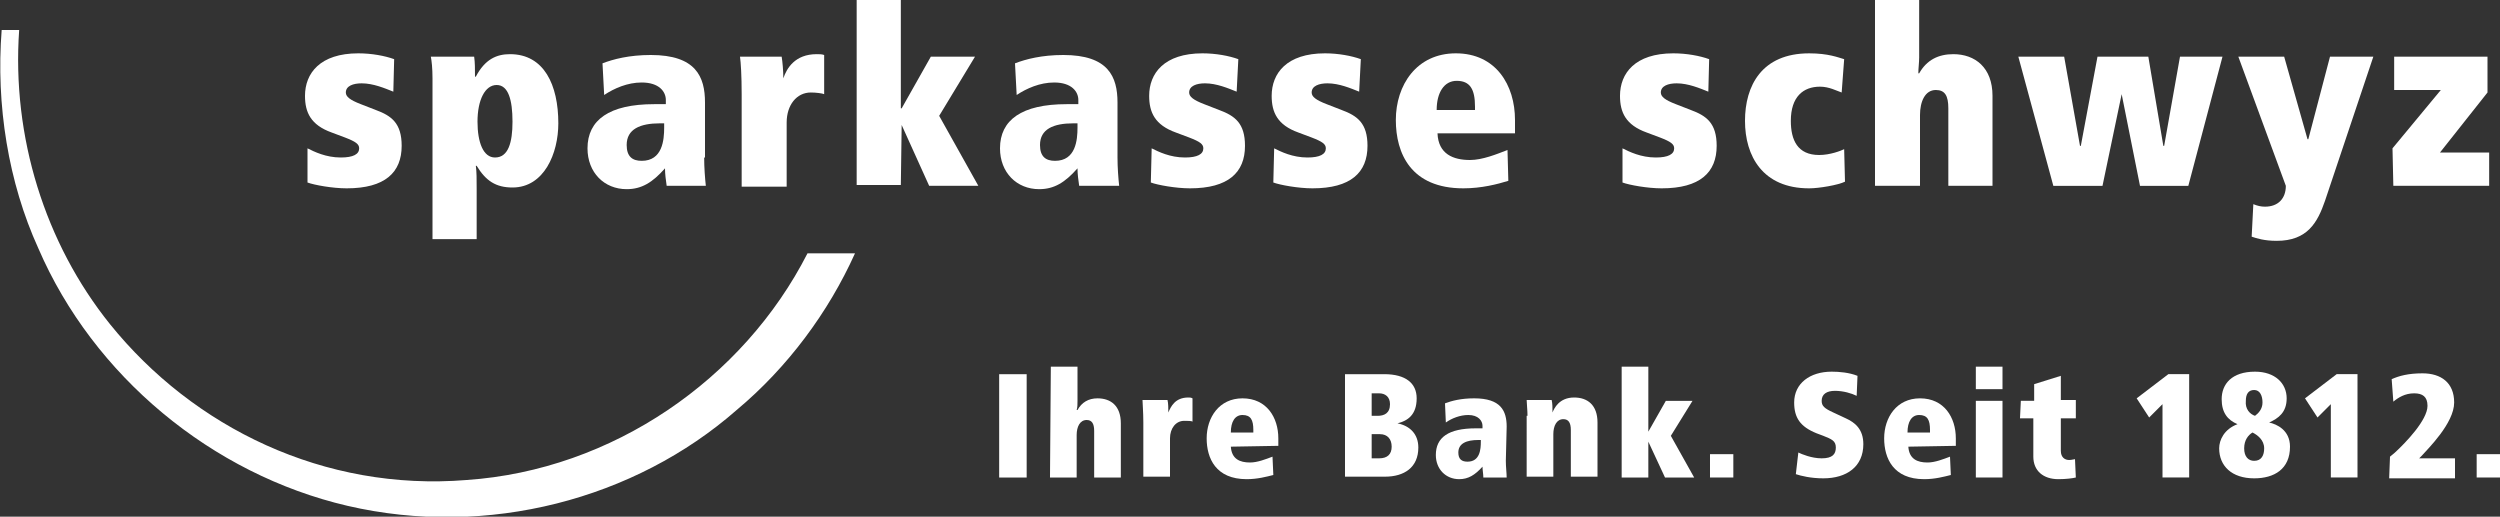 <?xml version="1.0" encoding="utf-8"?>
<!-- Generator: Adobe Illustrator 23.1.0, SVG Export Plug-In . SVG Version: 6.00 Build 0)  -->
<svg version="1.1" id="Ebene_1" xmlns="http://www.w3.org/2000/svg" xmlns:xlink="http://www.w3.org/1999/xlink" x="0px" y="0px"
	 width="300px" height="62px" viewBox="0 0 300 62" style="enable-background:new 0 0 300 62;" xml:space="preserve">
<rect x="0" y="0" width="300" height="62" fill="#333333" stroke="none"/>
<style type="text/css">
	.st0{fill:#FFFFFF;}
	.st1{fill-rule:evenodd;clip-rule:evenodd;fill:#FFFFFF;}
</style>
<g>
	<path class="st0" d="M36.9,17.8c0.8,0.4,2.2,1.1,4,1.1c1.5,0,2.2-0.4,2.2-1.1c0-0.5-0.4-0.8-1.7-1.3l-1.6-0.6
		c-2.5-0.9-3.2-2.4-3.2-4.4c0-2.7,1.8-5.1,6.4-5.1c1.6,0,3.2,0.3,4.3,0.7L47.2,11c-1-0.4-2.4-1-3.8-1c-1,0-1.9,0.3-1.9,1.1
		c0,0.5,0.5,0.9,1.8,1.4l1.8,0.7c1.9,0.7,3.1,1.6,3.1,4.3c0,3.2-2,5.1-6.6,5.1c-1.7,0-3.9-0.4-4.7-0.7L36.9,17.8z"/>
	<path class="st0" d="M51.9,9.4c0-1.2-0.1-2.1-0.2-2.6h5.2c0.1,0.7,0.1,1.5,0.1,2.4h0.1c1.1-2.1,2.5-2.7,4.1-2.7
		c4.1,0,5.8,3.7,5.8,8.3c0,3.6-1.7,7.7-5.5,7.7c-2,0-3.2-0.8-4.3-2.6h-0.1c0.1,0.7,0.1,1.6,0.1,2.8v6h-5.3V9.4z M59.4,18.9
		c1.6,0,2.1-1.8,2.1-4.3c0-2.6-0.5-4.4-1.9-4.4c-1.4,0-2.3,1.8-2.3,4.4C57.3,17.1,58,18.9,59.4,18.9z"/>
	<path class="st0" d="M84.5,18.9c0,1.2,0.1,2.5,0.2,3.4H80c-0.1-0.7-0.2-1.4-0.2-2.1c-1.5,1.7-2.8,2.5-4.6,2.5c-2.7,0-4.7-2-4.7-4.9
		c0-3.4,2.6-5.3,8-5.3h1.4v-0.5c0-1-0.8-2.1-2.9-2.1c-1.7,0-3.3,0.7-4.5,1.5l-0.2-3.8c1.3-0.5,3.2-1,5.8-1c5.4,0,6.5,2.6,6.5,5.7
		V18.9z M79.8,14.8h-0.6c-2.4,0-4,0.7-4,2.6c0,1.4,0.7,1.9,1.8,1.9c2.5,0,2.7-2.5,2.7-4V14.8z"/>
	<path class="st0" d="M89,11.3c0-2.2-0.1-3.8-0.2-4.5h5C93.9,7.4,94,8.5,94,9.4H94c0.4-1.2,1.4-2.9,4-2.9c0.4,0,0.6,0,0.9,0.1v4.7
		c-0.2-0.1-1-0.2-1.6-0.2c-1.7,0-2.9,1.5-2.9,3.6v7.7H89C89,22.3,89,11.3,89,11.3z"/>
	<path class="st0" d="M108.2,15L108.2,15l-0.1,7.2h-5.3V0h5.3v13h0.1l3.5-6.2h5.3l-4.3,7.1l4.7,8.4h-5.9L108.2,15z"/>
	<path class="st0" d="M134.1,18.9c0,1.2,0.1,2.5,0.2,3.4h-4.8c-0.1-0.7-0.2-1.4-0.2-2.1c-1.5,1.7-2.8,2.5-4.6,2.5
		c-2.7,0-4.7-2-4.7-4.9c0-3.4,2.6-5.3,8-5.3h1.4v-0.5c0-1-0.8-2.1-2.9-2.1c-1.7,0-3.3,0.7-4.5,1.5l-0.2-3.8c1.3-0.5,3.2-1,5.8-1
		c5.4,0,6.5,2.6,6.5,5.7C134.1,12.2,134.1,18.9,134.1,18.9z M129.4,14.8h-0.6c-2.4,0-4,0.7-4,2.6c0,1.4,0.7,1.9,1.8,1.9
		c2.5,0,2.7-2.5,2.7-4V14.8z"/>
	<path class="st0" d="M138.2,17.8c0.8,0.4,2.2,1.1,4,1.1c1.5,0,2.2-0.4,2.2-1.1c0-0.5-0.4-0.8-1.7-1.3l-1.6-0.6
		c-2.5-0.9-3.2-2.4-3.2-4.4c0-2.7,1.8-5.1,6.4-5.1c1.6,0,3.2,0.3,4.3,0.7l-0.2,3.9c-1-0.4-2.4-1-3.8-1c-1,0-1.9,0.3-1.9,1.1
		c0,0.5,0.5,0.9,1.8,1.4l1.8,0.7c1.9,0.7,3.1,1.6,3.1,4.3c0,3.2-2,5.1-6.6,5.1c-1.7,0-3.9-0.4-4.7-0.7L138.2,17.8z"/>
	<path class="st0" d="M152.9,17.8c0.8,0.4,2.2,1.1,4,1.1c1.5,0,2.2-0.4,2.2-1.1c0-0.5-0.4-0.8-1.7-1.3l-1.6-0.6
		c-2.5-0.9-3.2-2.4-3.2-4.4c0-2.7,1.8-5.1,6.4-5.1c1.6,0,3.2,0.3,4.3,0.7l-0.2,3.9c-1-0.4-2.4-1-3.8-1c-1,0-1.9,0.3-1.9,1.1
		c0,0.5,0.5,0.9,1.8,1.4l1.8,0.7c1.9,0.7,3.1,1.6,3.1,4.3c0,3.2-2,5.1-6.6,5.1c-1.7,0-3.9-0.4-4.7-0.7L152.9,17.8z"/>
	<path class="st0" d="M172.5,16c0.1,2.5,1.9,3.2,3.9,3.2c1.5,0,3.2-0.7,4.5-1.2l0.1,3.7c-1.3,0.4-3.2,0.9-5.4,0.9
		c-6.3,0-8.1-4.2-8.1-8.2c0-4.2,2.5-8,7.2-8c4.8,0,7.1,3.8,7.1,8V16H172.5z M177,13.2v-0.4c0-2.1-0.6-3.1-2.2-3.1
		c-1.5,0-2.4,1.4-2.4,3.5H177z"/>
	<path class="st0" d="M194.7,17.8c0.8,0.4,2.2,1.1,4,1.1c1.5,0,2.2-0.4,2.2-1.1c0-0.5-0.4-0.8-1.7-1.3l-1.6-0.6
		c-2.5-0.9-3.2-2.4-3.2-4.4c0-2.7,1.8-5.1,6.4-5.1c1.6,0,3.2,0.3,4.3,0.7L205,11c-1-0.4-2.4-1-3.8-1c-1,0-1.9,0.3-1.9,1.1
		c0,0.5,0.5,0.9,1.8,1.4l1.8,0.7c1.9,0.7,3.1,1.6,3.1,4.3c0,3.2-2,5.1-6.6,5.1c-1.7,0-3.9-0.4-4.7-0.7L194.7,17.8z"/>
	<path class="st0" d="M221,11.1c-0.6-0.2-1.5-0.7-2.6-0.7c-2,0-3.5,1.2-3.5,4.1c0,2.3,0.8,4.1,3.4,4.1c1.3,0,2.6-0.5,3-0.7l0.1,3.9
		c-0.8,0.4-3.1,0.8-4.3,0.8c-5.6,0-7.7-3.9-7.7-8.1c0-4.2,2-8.1,7.7-8.1c2.3,0,3.5,0.5,4.2,0.7L221,11.1z"/>
	<path class="st0" d="M225,0h5.3v6.9c0,0.6-0.1,1.3-0.1,1.9h0.1c0.9-1.6,2.3-2.3,4.1-2.3c2.6,0,4.7,1.6,4.7,5v10.8h-5.3V13
		c0-1.5-0.4-2.2-1.5-2.2c-1.3,0-1.9,1.4-1.9,3v8.5H225L225,0L225,0z"/>
	<path class="st0" d="M254.6,11.3L254.6,11.3l-2.3,11h-5.9l-4.2-15.5h5.5l1.9,10.7h0.1l2-10.7h6.1l1.8,10.7h0.1l1.9-10.7h5.1
		l-4.1,15.5h-5.8L254.6,11.3z"/>
	<path class="st0" d="M274.1,6.8l2.8,9.9h0.1l2.6-9.9h5.2l-5.8,17.3c-0.9,2.6-2.1,4.8-5.8,4.8c-1.5,0-2.4-0.3-3-0.5l0.2-3.9
		c0.5,0.2,0.9,0.3,1.4,0.3c1.6,0,2.5-1,2.5-2.5l-5.7-15.5L274.1,6.8L274.1,6.8z"/>
	<path class="st0" d="M287.1,17.8l5.8-7h-5.6v-4h11.2v4.3l-5.7,7.2h5.9v4h-11.5L287.1,17.8L287.1,17.8z"/>
</g>
<g>
	<path class="st1" d="M56,57.6C38.9,59,23.2,51.3,13.2,38.9C5.4,29.2,1.4,16.4,2.3,3.6H0.2C-0.5,12.6,1,21.9,4.6,29.8
		c6.6,15.3,20.8,27.1,37.1,30.9c16.8,3.9,34.5-0.8,46.7-11.5c6.1-5.1,11-11.7,14.2-18.8h-5.7C89.2,45.5,73.5,56.4,56,57.6z"/>
</g>
<g>
	<path class="st0" d="M119.9,44.9h3.3v12.4h-3.3C119.9,57.3,119.9,44.9,119.9,44.9z"/>
	<path class="st0" d="M126.1,44h3.2v4.1c0,0.4,0,0.8-0.1,1.1h0.1c0.5-0.9,1.3-1.4,2.4-1.4c1.6,0,2.8,0.9,2.8,3v6.5h-3.2v-5.6
		c0-0.9-0.3-1.3-0.9-1.3c-0.8,0-1.2,0.8-1.2,1.8v5.1h-3.2L126.1,44L126.1,44z"/>
	<path class="st0" d="M137.2,50.7c0-1.3-0.1-2.3-0.1-2.7h3c0.1,0.4,0.1,1,0.1,1.5h0c0.3-0.7,0.8-1.8,2.4-1.8c0.2,0,0.3,0,0.5,0.1
		v2.8c-0.1-0.1-0.6-0.1-1-0.1c-1,0-1.7,0.9-1.7,2.1v4.6h-3.2L137.2,50.7L137.2,50.7z"/>
	<path class="st0" d="M147.7,53.6c0.1,1.5,1.1,1.9,2.3,1.9c0.9,0,1.9-0.4,2.7-0.7l0.1,2.2c-0.8,0.2-1.9,0.5-3.2,0.5
		c-3.7,0-4.8-2.5-4.8-4.9c0-2.5,1.5-4.8,4.3-4.8c2.9,0,4.3,2.3,4.3,4.8v0.9L147.7,53.6L147.7,53.6z M150.4,51.9v-0.3
		c0-1.2-0.3-1.8-1.3-1.8c-0.9,0-1.4,0.8-1.4,2.1L150.4,51.9L150.4,51.9z"/>
	<path class="st0" d="M161.4,44.9h4.7c2.6,0,3.9,1.1,3.9,2.9c0,2-1.1,2.7-2.3,3v0c1.5,0.3,2.5,1.3,2.5,2.9c0,2.4-1.7,3.5-4,3.5h-4.8
		V44.9z M165.3,49.9c0.8,0,1.5-0.3,1.5-1.4c0-0.9-0.6-1.3-1.3-1.3h-0.9v2.7C164.6,49.9,165.3,49.9,165.3,49.9z M165.5,55
		c1,0,1.5-0.5,1.5-1.4c0-0.9-0.5-1.5-1.4-1.5h-1V55H165.5z"/>
	<path class="st0" d="M180.7,55.3c0,0.7,0.1,1.5,0.1,2h-2.8c0-0.4-0.1-0.9-0.1-1.3c-0.9,1-1.7,1.5-2.8,1.5c-1.6,0-2.8-1.2-2.8-2.9
		c0-2.1,1.5-3.2,4.8-3.2h0.8v-0.3c0-0.6-0.5-1.3-1.7-1.3c-1,0-2,0.4-2.7,0.9l-0.1-2.3c0.8-0.3,1.9-0.6,3.5-0.6
		c3.2,0,3.9,1.5,3.9,3.4L180.7,55.3L180.7,55.3z M177.8,52.8h-0.4c-1.4,0-2.4,0.4-2.4,1.5c0,0.8,0.4,1.1,1.1,1.1
		c1.5,0,1.6-1.5,1.6-2.4V52.8z"/>
	<path class="st0" d="M183.3,49.9c0-0.7-0.1-1.5-0.1-1.9h3c0.1,0.4,0.1,1,0.1,1.5h0c0.2-0.5,0.8-1.8,2.6-1.8c1.6,0,2.8,0.9,2.8,3
		v6.5h-3.2v-5.6c0-0.9-0.3-1.3-0.9-1.3c-0.8,0-1.2,0.8-1.2,1.8v5.1h-3.2V49.9z"/>
	<path class="st0" d="M197.8,53L197.8,53l0,4.3h-3.2V44h3.2v7.8h0l2.1-3.7h3.2l-2.6,4.2l2.8,5h-3.5L197.8,53z"/>
	<path class="st0" d="M205.2,54.5h2.8v2.8h-2.8V54.5z"/>
	<path class="st0" d="M215.8,54.3c0.4,0.2,1.6,0.7,2.8,0.7c1.3,0,1.7-0.5,1.7-1.3c0-0.8-0.5-1-1.5-1.4L218,52
		c-2-0.8-2.7-1.9-2.7-3.7c0-2.3,1.9-3.7,4.5-3.7c0.9,0,2.1,0.1,3.1,0.5l-0.1,2.4c-0.6-0.3-1.6-0.6-2.6-0.6c-1,0-1.6,0.4-1.6,1.2
		c0,0.6,0.3,0.9,1.4,1.4l1.5,0.7c1.1,0.5,2.1,1.3,2.1,3.1c0,2.7-2,4.1-4.8,4.1c-1.5,0-2.7-0.3-3.3-0.5L215.8,54.3z"/>
	<path class="st0" d="M229,53.6c0.1,1.5,1.1,1.9,2.3,1.9c0.9,0,1.9-0.4,2.7-0.7l0.1,2.2c-0.8,0.2-1.9,0.5-3.2,0.5
		c-3.7,0-4.8-2.5-4.8-4.9c0-2.5,1.5-4.8,4.3-4.8c2.9,0,4.3,2.3,4.3,4.8v0.9L229,53.6L229,53.6z M231.6,51.9v-0.3
		c0-1.2-0.3-1.8-1.3-1.8c-0.9,0-1.4,0.8-1.4,2.1L231.6,51.9L231.6,51.9z"/>
	<path class="st0" d="M237.1,44h3.2v2.7h-3.2V44z M237.1,48.1h3.2v9.2h-3.2V48.1z"/>
	<path class="st0" d="M242.5,48.1h1.6v-2l3.2-1V48h1.8v2.2h-1.8v3.9c0,0.8,0.5,1.1,1,1.1c0.3,0,0.6-0.1,0.7-0.1l0.1,2.2
		c-0.4,0.1-1.2,0.2-2.1,0.2c-1.8,0-3-1-3-2.7v-4.6h-1.6L242.5,48.1L242.5,48.1z"/>
	<path class="st0" d="M259.5,48.5l-1.6,1.6l-1.5-2.3l3.8-2.9h2.5v12.4h-3.2L259.5,48.5L259.5,48.5z"/>
	<path class="st0" d="M268.5,50.9c-1.2-0.5-1.9-1.4-1.9-3c0-1.8,1.2-3.3,4-3.3c2.4,0,3.8,1.4,3.8,3.2c0,1.7-1,2.4-2.1,2.9
		c0.9,0.2,2.5,0.9,2.5,2.9c0,2.7-1.9,3.8-4.3,3.8c-2.7,0-4.2-1.5-4.2-3.6C266.3,52.8,266.9,51.5,268.5,50.9z M270.5,55.3
		c0.9,0,1.2-0.7,1.2-1.5c0-1-0.8-1.6-1.4-1.9c-0.5,0.3-1,0.9-1,1.9C269.3,54.8,269.8,55.3,270.5,55.3z M270.6,49.9
		c0.4-0.3,0.9-0.8,0.9-1.6c0-0.8-0.3-1.5-1-1.5c-0.7,0-1,0.5-1,1.3C269.4,49.1,270,49.7,270.6,49.9z"/>
	<path class="st0" d="M279.7,48.5l-1.6,1.6l-1.5-2.3l3.8-2.9h2.5v12.4h-3.2L279.7,48.5L279.7,48.5z"/>
	<path class="st0" d="M286.8,54.8l0.6-0.5c1.3-1.2,3.9-3.9,3.9-5.6c0-1.1-0.6-1.5-1.6-1.5c-1.1,0-1.9,0.5-2.5,1l-0.2-2.7
		c0.9-0.4,2-0.7,3.7-0.7c2.2,0,3.8,1.1,3.8,3.5c0,2.5-3.2,5.6-3.9,6.4l-0.3,0.3v0h4.3v2.4h-7.9L286.8,54.8L286.8,54.8z"/>
	<path class="st0" d="M297.2,54.5h2.8v2.8h-2.8V54.5z"/>
</g>
</svg>

